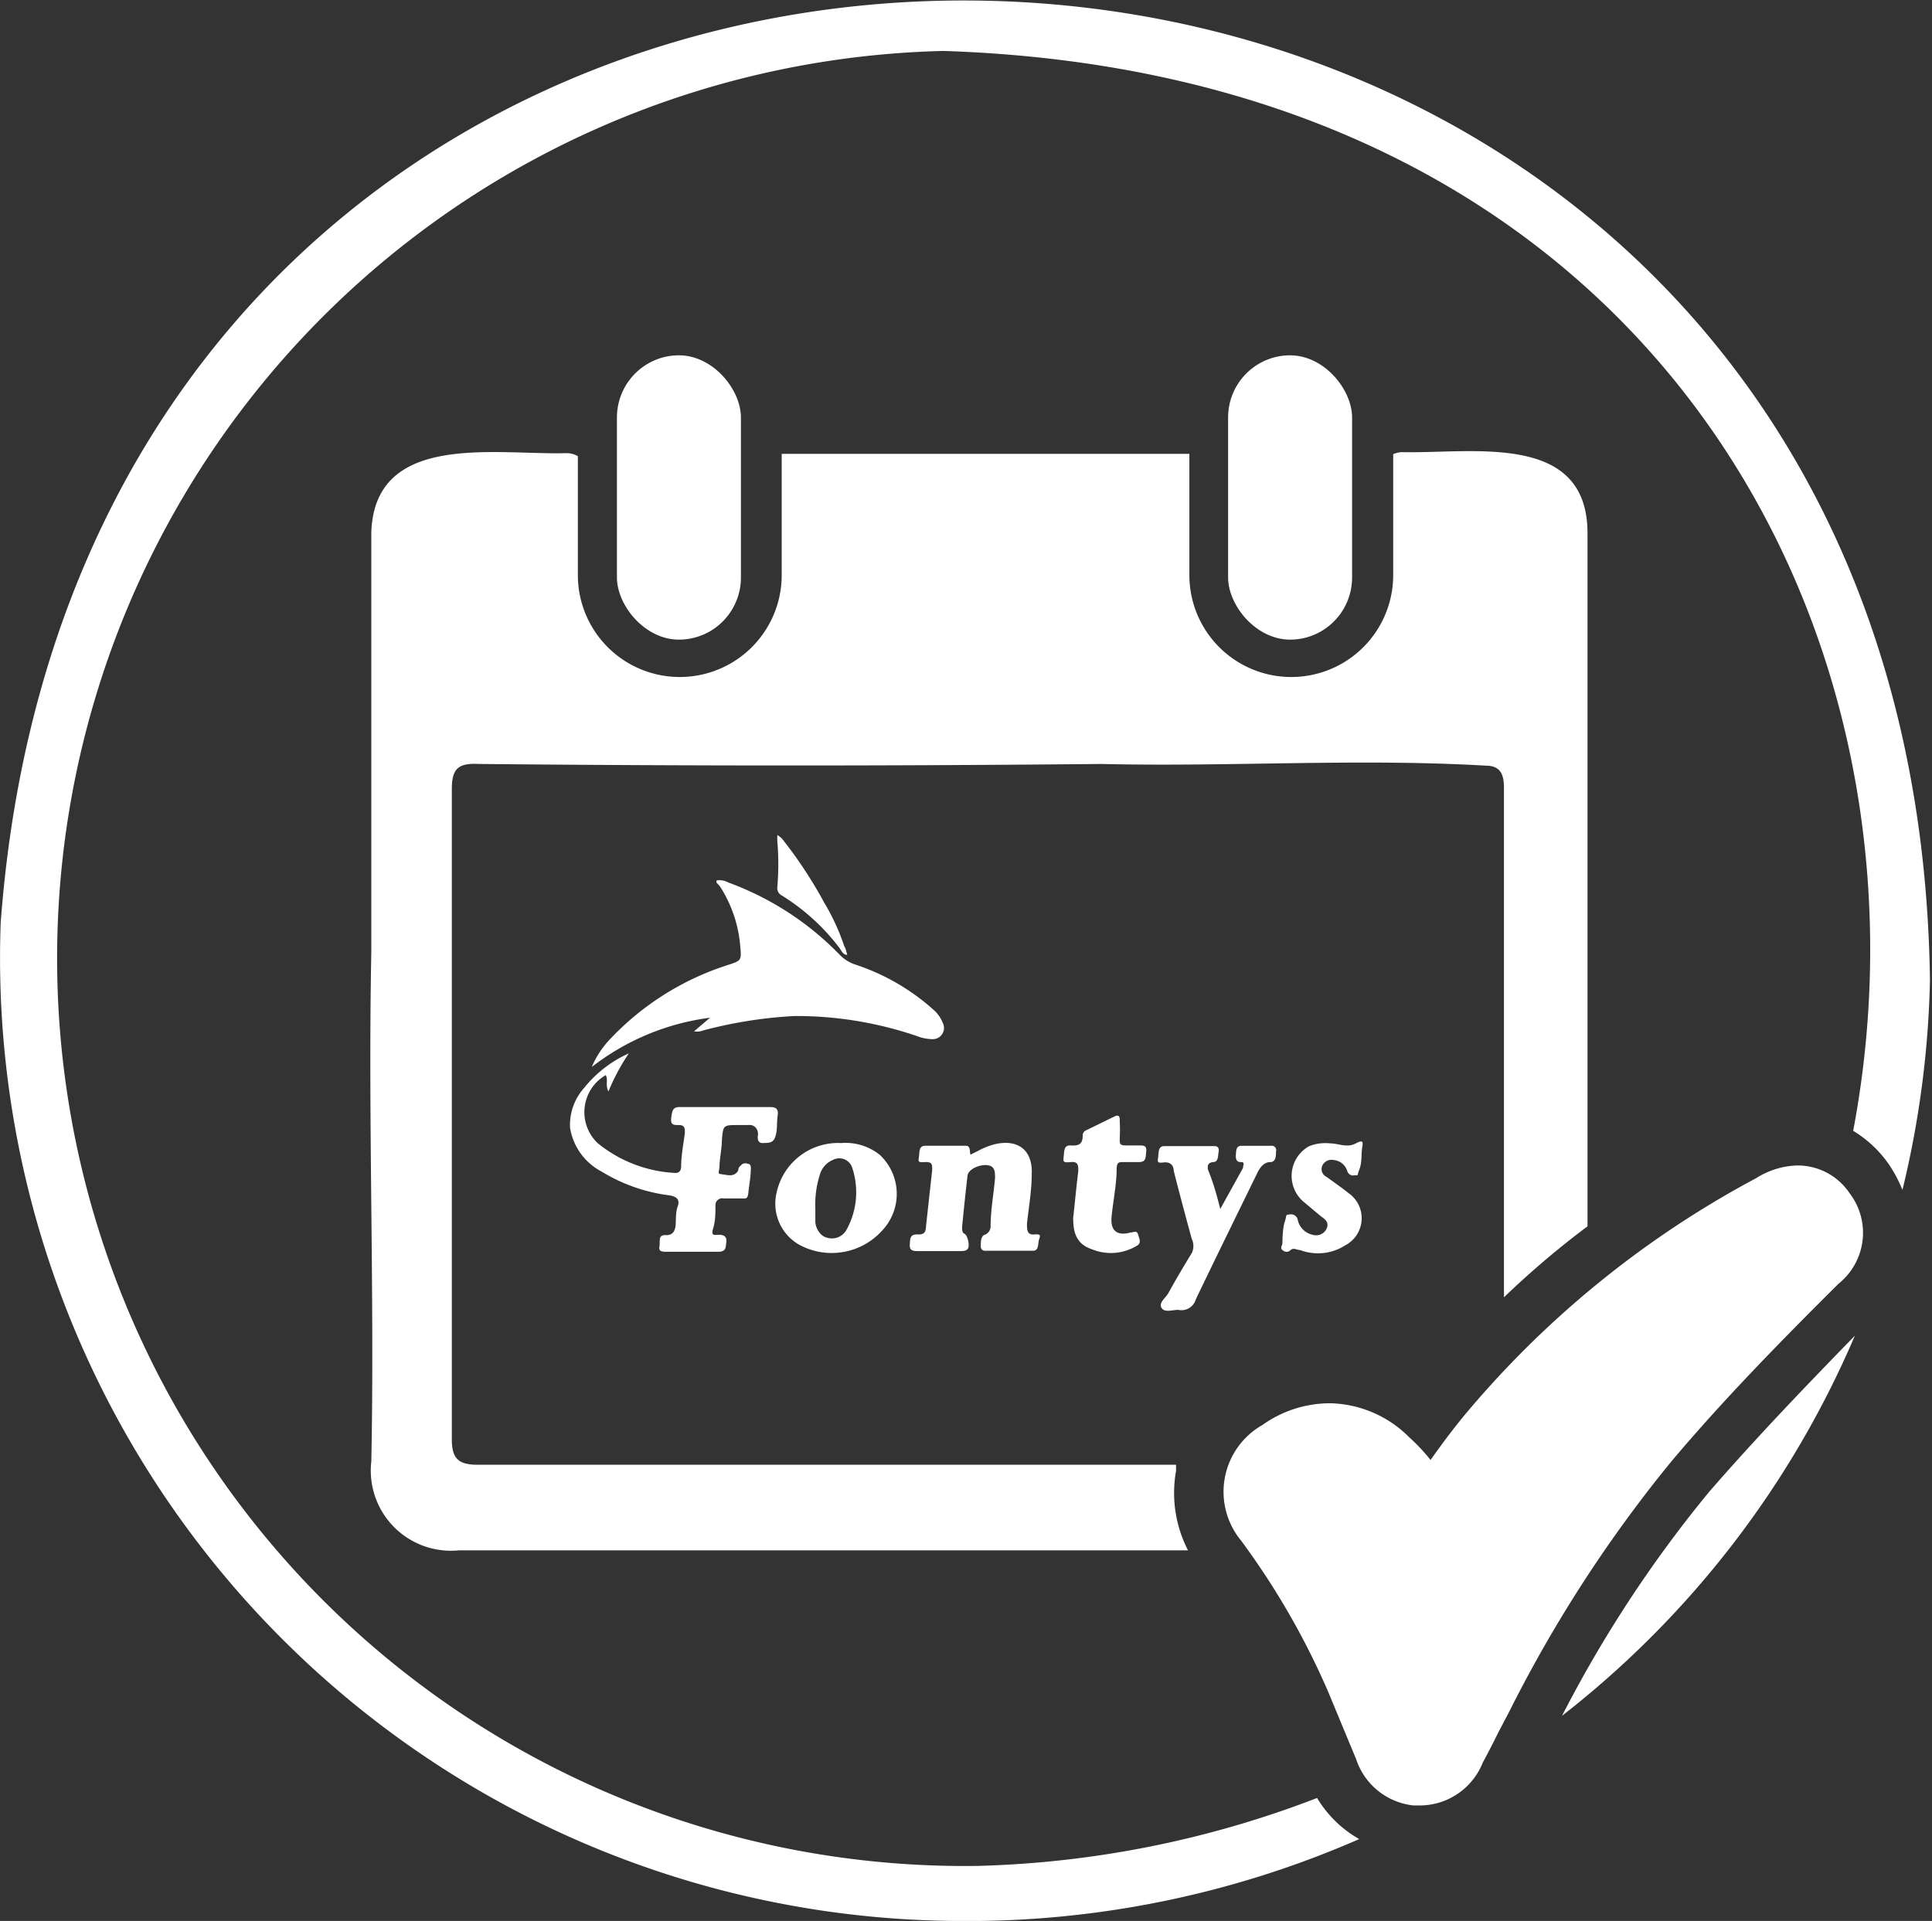 <svg id="Layer_1" data-name="Layer 1" xmlns="http://www.w3.org/2000/svg" viewBox="0 0 56.87 56.55"><rect x="0" y="0" width="56.87" height="56.55" fill="#333333" stroke="none"/><defs><style>.cls-1{fill:#fff;}</style></defs><rect class="cls-1" x="18.16" y="10.46" width="3.65" height="8.37" rx="1.83"/><rect class="cls-1" x="36.15" y="10.46" width="3.65" height="8.37" rx="1.83"/><path class="cls-1" d="M38.68,53a29.9,29.9,0,0,1-10,2,26.72,26.72,0,0,1-1-53.43c21,.68,29.53,17.27,26.78,31.79a3.45,3.45,0,0,1,1.06,1,4,4,0,0,1,.39.74,28.58,28.58,0,0,0,.81-6.18C56.21-8.46,2.7-10-.07,27.24A28.35,28.35,0,0,0,28,56.62a28.77,28.77,0,0,0,11.92-2.41A3.39,3.39,0,0,1,38.68,53Z" transform="translate(0.09 -0.07)"/><path class="cls-1" d="M50.21,44a36.75,36.75,0,0,0-4.32,6.58,28.22,28.22,0,0,0,8.62-11.19C53.06,40.88,51.57,42.43,50.21,44Z" transform="translate(0.09 -0.07)"/><path class="cls-1" d="M20.34,30.43l.47-.4a7.17,7.17,0,0,0-3.48,1.45,2.69,2.69,0,0,1,.52-.8,8.18,8.18,0,0,1,3.48-2.2c.4-.13.41-.13.37-.55a3.81,3.81,0,0,0-.6-1.77L21,26.05s0,0,0-.06a.53.53,0,0,1,.35.06,8.76,8.76,0,0,1,3.29,2.14,1.14,1.14,0,0,0,.46.28,6.45,6.45,0,0,1,2.27,1.31,1,1,0,0,1,.29.4.33.33,0,0,1-.33.48,1.27,1.27,0,0,1-.43-.09,11,11,0,0,0-3.6-.59,13.08,13.08,0,0,0-2.71.43A.44.44,0,0,1,20.34,30.43Z" transform="translate(0.09 -0.07)"/><path class="cls-1" d="M18.42,31.08a6.28,6.28,0,0,0-.6,1.12c-.1-.19,0-.34-.08-.48a1.26,1.26,0,0,0-.24,2,3.92,3.92,0,0,0,2.29.88c.13,0,.16-.08.17-.18,0-.34.07-.68.11-1,0-.12,0-.23-.17-.23s-.26,0-.23-.23.06-.31.29-.3h2.62c.19,0,.25.07.22.26s0,.42-.07.62-.22.17-.36.18-.17-.11-.15-.23-.06-.33-.29-.3h-.29c-.44,0-.44,0-.48.43,0,.25-.06.5-.07.75s-.08.25.08.27.35.09.47-.11c0,0,0-.1.07-.14a.17.17,0,0,1,.21-.06c.09,0,.1.1.09.17,0,.22-.05.45-.07.67s-.09.18-.21.18-.35,0-.52,0a.2.2,0,0,0-.24.21c0,.23,0,.45-.07.68s.05.18.18.18.23.05.21.21,0,.29-.24.29H19.53c-.11,0-.24,0-.21-.15s-.05-.35.18-.34.29-.14.3-.33,0-.35.06-.52,0-.28-.24-.32a5,5,0,0,1-2-.7,1.77,1.77,0,0,1-.93-1.29,1.64,1.64,0,0,1,.42-1.18A3.52,3.52,0,0,1,18.42,31.08Z" transform="translate(0.09 -0.07)"/><path class="cls-1" d="M28.48,34.06l.24-.12a2.08,2.08,0,0,1,.49-.19c.68-.15,1.1.19,1.07.88,0,.49-.09,1-.14,1.46,0,.19,0,.34.22.32s.16.06.13.17,0,.3-.16.31H28.91a.12.12,0,0,1-.13-.13c0-.12,0-.27.09-.33a.27.27,0,0,0,.2-.27c0-.47.09-.94.13-1.41,0-.18,0-.36-.24-.38s-.55.13-.57.31c-.06.51-.11,1-.16,1.51,0,.08,0,.17.07.2s.14.24.12.38-.17.13-.28.13h-1.2c-.13,0-.26,0-.25-.18s0-.32.23-.31.24-.1.25-.26l.18-1.64c0-.16,0-.24-.21-.23s-.2,0-.18-.16,0-.32.19-.32h1.18C28.5,33.79,28.44,34,28.48,34.06Z" transform="translate(0.09 -0.07)"/><path class="cls-1" d="M24.67,33.72a1.61,1.61,0,0,1,1.14.35,1.57,1.57,0,0,1,.09,2.2,2,2,0,0,1-2.47.44,1.39,1.39,0,0,1-.66-1.53A1.85,1.85,0,0,1,24.67,33.72Zm-.76,1.91c0,.14,0,.28,0,.41s.11.42.36.47a.49.49,0,0,0,.57-.26A2.28,2.28,0,0,0,25,34.46a.4.4,0,0,0-.58-.24.66.66,0,0,0-.37.41A2.85,2.85,0,0,0,23.91,35.63Z" transform="translate(0.09 -0.07)"/><path class="cls-1" d="M35.83,35.66l.67-1.21c0-.09.07-.17-.07-.17s-.15-.12-.14-.23,0-.25.17-.25h.87a.13.13,0,0,1,.14.17c0,.12,0,.31-.17.31s-.29.14-.37.3c-.61,1.25-1.22,2.49-1.82,3.74a.44.44,0,0,1-.52.31c-.17,0-.4.09-.49-.06s.12-.29.2-.43c.22-.4.45-.79.69-1.18a.48.48,0,0,0,0-.42c-.18-.66-.36-1.33-.53-2,0-.16-.1-.27-.29-.25s-.19,0-.17-.15,0-.32.17-.33h1.49c.12,0,.14.09.12.18s0,.28-.15.29-.19.09-.16.23C35.62,34.87,35.72,35.23,35.83,35.66Z" transform="translate(0.09 -0.07)"/><path class="cls-1" d="M39.07,33.73c.24,0,.49.14.75,0s.2,0,.18.18,0,.4-.08.6,0,.15-.14.16a.18.18,0,0,1-.21-.12.46.46,0,0,0-.4-.33.3.3,0,0,0-.33.15.25.25,0,0,0,.11.34c.22.16.44.31.65.48a.9.9,0,0,1-.09,1.54,1.49,1.49,0,0,1-1.33.14c-.1,0-.19-.08-.28,0s-.16.06-.24,0,0-.14,0-.21,0-.42.07-.63,0-.19.15-.21a.2.2,0,0,1,.23.16.57.57,0,0,0,.44.44.34.34,0,0,0,.4-.16c.09-.17,0-.28-.14-.37l-.55-.46a1,1,0,0,1,.19-1.62A1.3,1.3,0,0,1,39.07,33.73Z" transform="translate(0.09 -0.07)"/><path class="cls-1" d="M31.5,35.92c.05-.43.09-.9.15-1.37,0-.17,0-.29-.22-.27s-.23,0-.21-.16,0-.34.2-.33.37,0,.36-.31a.17.17,0,0,1,.11-.14l.82-.4c.13-.07.17,0,.16.13a4.57,4.57,0,0,1,0,.52c0,.16,0,.2.19.2h.39c.12,0,.22,0,.2.18s0,.3-.2.31h-.47c-.13,0-.19,0-.2.18,0,.48-.11,1-.15,1.43s.18.57.57.46c.09,0,.17-.07.21.06s.09.23,0,.31a1.47,1.47,0,0,1-1.35.13C31.58,36.69,31.5,36.34,31.5,35.92Z" transform="translate(0.09 -0.07)"/><path class="cls-1" d="M24.85,28.18c-.14,0-.18-.15-.25-.23a6.26,6.26,0,0,0-1.68-1.52.24.24,0,0,1-.13-.23,8,8,0,0,0,0-1.38c0-.06,0-.14,0-.16s.1.06.14.1a13,13,0,0,1,1.24,1.88,6.47,6.47,0,0,1,.59,1.28C24.81,28,24.82,28.08,24.85,28.18Z" transform="translate(0.09 -0.07)"/><path class="cls-1" d="M34.53,43.36a1.36,1.36,0,0,1,0-.17H28.68c-4.9,0-9.81,0-14.71,0-.54,0-.76-.16-.76-.74q0-9.57,0-19.16c0-.62.22-.76.8-.73,6.11.06,12.22.06,18.32,0,3.78.09,7.55-.17,11.32.05.44,0,.53.28.53.65,0,5,0,10,0,15a26.53,26.53,0,0,1,2.46-2.09V15.77c0-3-3.39-2.34-5.45-2.39a.72.72,0,0,0-.27.06V17a3,3,0,0,1-6,0V13.43l-12,0V17a3,3,0,0,1-6,0v-3.5a.65.65,0,0,0-.34-.09c-2.08.06-5.63-.64-5.74,2.32,0,4.12,0,8.23,0,12.36-.1,5,.1,10,0,15a2.36,2.36,0,0,0,2.58,2.62H34.88A3.69,3.69,0,0,1,34.53,43.36Z" transform="translate(0.09 -0.07)"/><path class="cls-1" d="M54.35,35.19a1.84,1.84,0,0,0-1.53-.81,2.37,2.37,0,0,0-1.21.37,28.92,28.92,0,0,0-8.49,6.86c-.38.45-.74.93-1.1,1.44a5.68,5.68,0,0,0-.63-.67,3.38,3.38,0,0,0-2.32-1,3.43,3.43,0,0,0-2,.64,2.26,2.26,0,0,0-.63,3.4A22.48,22.48,0,0,1,39,49.86l.83,2a2,2,0,0,0,1.69,1.36h.18a2,2,0,0,0,1.86-1.27c.16-.29.31-.59.46-.89l.33-.63a39.75,39.75,0,0,1,4.76-7.34c1.55-1.84,3.26-3.58,4.92-5.23A1.92,1.92,0,0,0,54.35,35.19Z" transform="translate(0.09 -0.07)"/></svg>